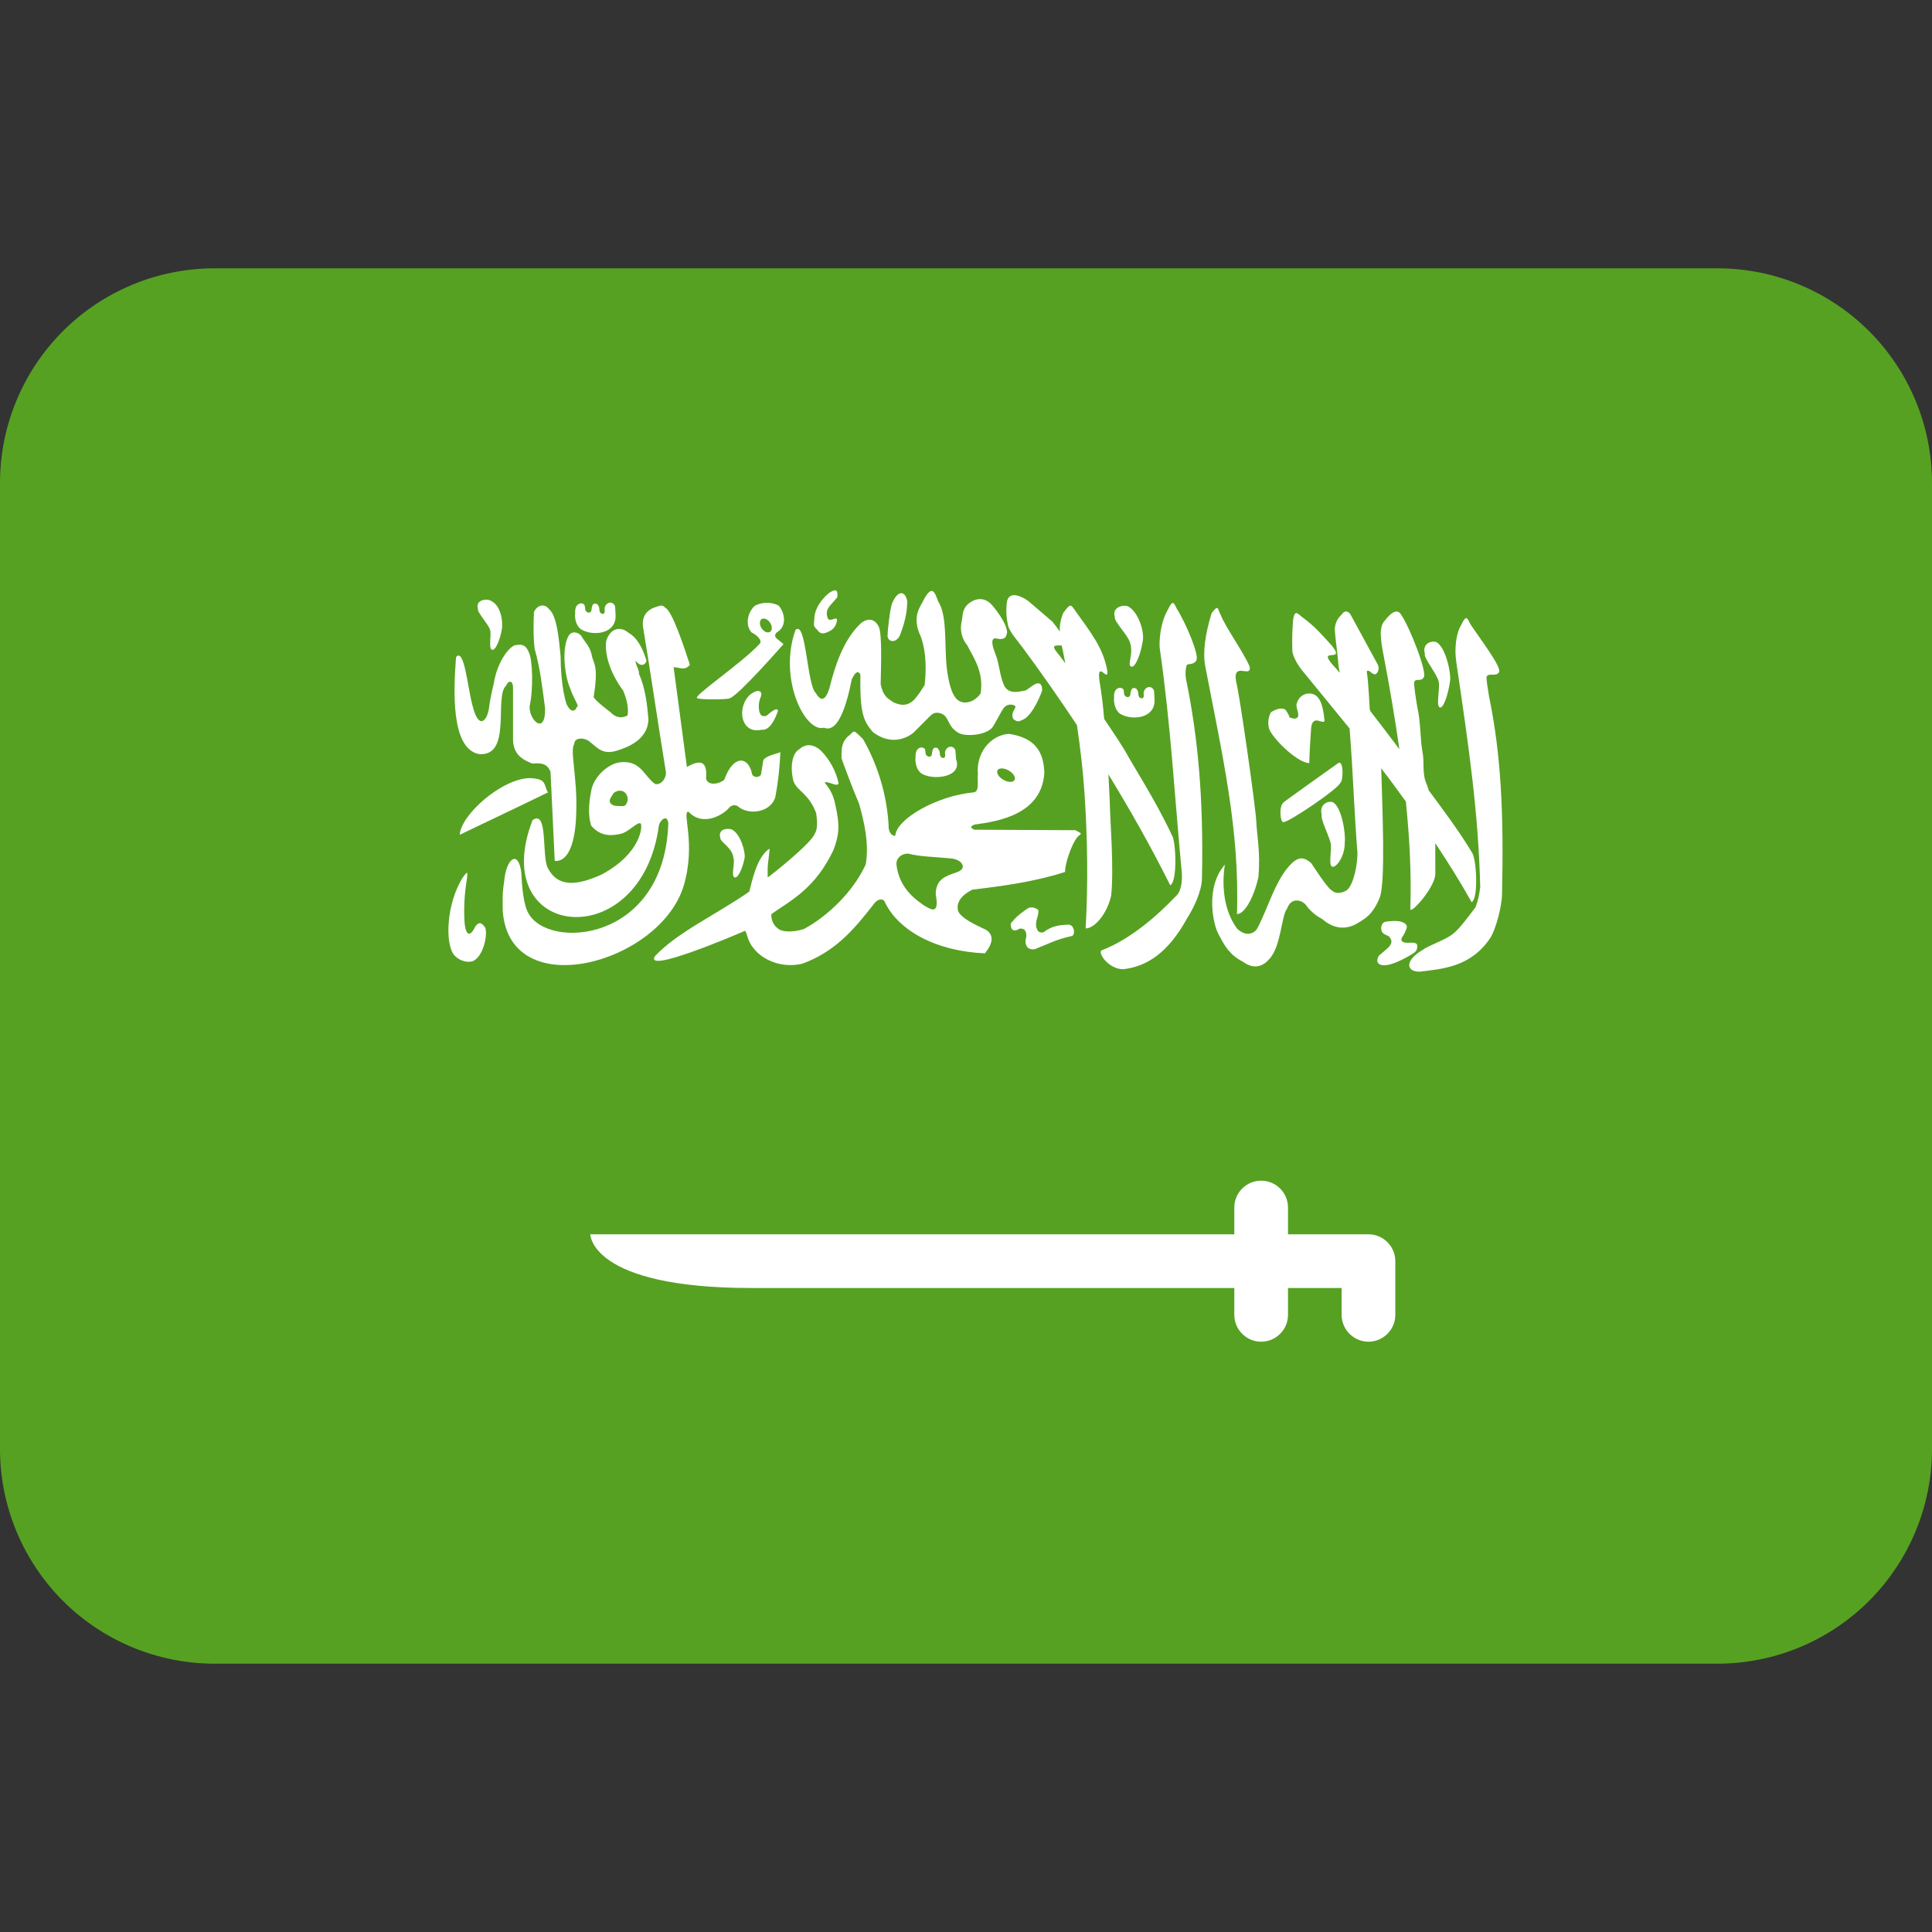 <svg width="24" height="24" viewBox="0 0 24 24" fill="none" xmlns="http://www.w3.org/2000/svg">
<rect x="0" y="0" width="24" height="24" fill="#333333" stroke="none"/>
<g clip-path="url(#clip0_1805_23079)">
<path d="M21.333 3.333H2.667C1.959 3.333 1.281 3.614 0.781 4.114C0.281 4.614 0 5.293 0 6L0 18C0 18.707 0.281 19.385 0.781 19.886C1.281 20.386 1.959 20.667 2.667 20.667H21.333C22.041 20.667 22.719 20.386 23.219 19.886C23.719 19.385 24 18.707 24 18V6C24 5.293 23.719 4.614 23.219 4.114C22.719 3.614 22.041 3.333 21.333 3.333Z" fill="#56A122"/>
<path d="M5.946 9.367C6.367 9.407 6.134 8.654 6.287 8.517C6.316 8.45 6.369 8.449 6.373 8.535V9.173C6.369 9.381 6.506 9.442 6.612 9.485C6.723 9.477 6.796 9.481 6.839 9.588L6.891 10.693C6.891 10.693 7.147 10.767 7.159 10.071C7.172 9.663 7.078 9.322 7.133 9.243C7.135 9.165 7.234 9.16 7.304 9.198C7.414 9.275 7.463 9.371 7.634 9.333C7.894 9.262 8.05 9.135 8.055 8.935C8.039 8.745 8.018 8.555 7.936 8.365C7.947 8.331 7.886 8.241 7.897 8.207C7.944 8.28 8.015 8.274 8.031 8.207C7.987 8.061 7.918 7.921 7.806 7.86C7.715 7.779 7.58 7.795 7.53 7.965C7.508 8.159 7.601 8.391 7.742 8.58C7.772 8.654 7.815 8.777 7.796 8.887C7.721 8.93 7.645 8.913 7.582 8.846C7.582 8.846 7.375 8.691 7.375 8.656C7.431 8.304 7.388 8.264 7.357 8.167C7.336 8.032 7.272 7.989 7.22 7.897C7.168 7.842 7.098 7.842 7.064 7.897C6.973 8.055 7.015 8.397 7.082 8.549C7.129 8.689 7.202 8.778 7.168 8.778C7.139 8.857 7.08 8.839 7.038 8.747C6.976 8.558 6.964 8.276 6.964 8.149C6.946 7.991 6.926 7.655 6.822 7.569C6.759 7.483 6.665 7.525 6.633 7.604C6.626 7.76 6.624 7.917 6.642 8.061C6.713 8.314 6.736 8.537 6.771 8.796C6.78 9.143 6.57 8.947 6.579 8.775C6.628 8.551 6.615 8.199 6.572 8.11C6.538 8.021 6.497 7.999 6.414 8.013C6.349 8.008 6.18 8.193 6.132 8.5C6.132 8.5 6.091 8.658 6.074 8.799C6.051 8.957 5.947 9.069 5.873 8.777C5.81 8.564 5.771 8.039 5.665 8.162C5.635 8.572 5.598 9.293 5.946 9.367Z" fill="white"/>
<path d="M6.579 9.666C6.232 9.673 5.725 10.121 5.711 10.37C6.076 10.194 6.436 10.025 6.808 9.843C6.748 9.753 6.804 9.673 6.579 9.666Z" fill="white"/>
<path d="M8.491 11.011C8.652 10.475 8.465 10.081 8.552 10.083C8.737 10.282 8.996 10.109 9.052 10.04C9.077 10.005 9.138 9.983 9.18 10.028C9.325 10.132 9.58 10.083 9.632 9.9C9.666 9.717 9.686 9.531 9.694 9.345C9.576 9.381 9.488 9.406 9.48 9.455L9.455 9.613C9.445 9.665 9.343 9.667 9.339 9.601C9.294 9.398 9.109 9.371 8.997 9.687C8.922 9.748 8.786 9.76 8.771 9.669C8.789 9.457 8.704 9.429 8.533 9.528C8.478 9.109 8.423 8.708 8.368 8.289C8.44 8.287 8.505 8.339 8.57 8.258C8.498 8.036 8.348 7.583 8.264 7.55C8.224 7.501 8.189 7.531 8.136 7.544C8.047 7.573 7.964 7.65 7.99 7.8C8.096 8.443 8.165 8.933 8.27 9.577C8.286 9.652 8.224 9.751 8.142 9.741C8.004 9.648 7.97 9.459 7.734 9.467C7.562 9.469 7.367 9.654 7.343 9.833C7.314 9.975 7.304 10.13 7.343 10.255C7.463 10.399 7.608 10.385 7.734 10.352C7.837 10.309 7.923 10.205 7.959 10.23C7.984 10.26 7.965 10.602 7.471 10.865C7.172 10.999 6.934 11.029 6.806 10.785C6.726 10.633 6.812 10.053 6.616 10.187C6.038 11.677 7.97 11.884 8.186 10.249C8.206 10.181 8.288 10.114 8.302 10.224C8.257 11.705 6.808 11.807 6.562 11.341C6.5 11.231 6.482 10.987 6.476 10.841C6.44 10.549 6.287 10.661 6.263 10.95C6.238 11.111 6.245 11.156 6.245 11.31C6.322 12.48 8.188 11.977 8.491 11.011ZM7.771 9.999C7.759 10.021 7.706 10.012 7.668 10.012C7.624 10.01 7.603 10.003 7.576 9.967C7.564 9.927 7.602 9.889 7.618 9.859C7.639 9.824 7.75 9.787 7.79 9.886C7.797 9.905 7.799 9.925 7.796 9.945C7.792 9.965 7.784 9.983 7.771 9.999Z" fill="white"/>
<path d="M9.068 8.673C9.184 8.63 9.733 8.001 9.733 8.001C9.705 7.977 9.68 7.959 9.651 7.934C9.62 7.907 9.623 7.881 9.651 7.855C9.787 7.775 9.743 7.601 9.672 7.522C9.626 7.499 9.575 7.488 9.524 7.488C9.472 7.489 9.422 7.501 9.376 7.525C9.281 7.616 9.258 7.763 9.334 7.855C9.407 7.889 9.48 7.963 9.431 8.004C9.207 8.244 8.591 8.658 8.662 8.673C8.678 8.693 9.056 8.692 9.068 8.673ZM9.475 7.685C9.51 7.677 9.556 7.708 9.577 7.755C9.598 7.801 9.587 7.846 9.552 7.855H9.551C9.516 7.863 9.471 7.832 9.45 7.785C9.429 7.738 9.44 7.694 9.475 7.685ZM5.907 11.505C5.817 11.69 5.779 11.563 5.771 11.46C5.76 11.287 5.769 11.112 5.797 10.941C5.819 10.794 5.797 10.839 5.75 10.898C5.544 11.226 5.526 11.717 5.64 11.863C5.7 11.932 5.8 11.963 5.873 11.94C6.003 11.884 6.059 11.621 6.029 11.526C5.985 11.459 5.951 11.448 5.907 11.505ZM12.695 8.033C12.932 8.352 13.158 8.677 13.378 9.007C13.421 9.294 13.453 9.574 13.472 9.852C13.508 10.388 13.519 10.968 13.486 11.533C13.585 11.537 13.748 11.37 13.803 11.127C13.84 10.79 13.79 10.191 13.787 9.992C13.782 9.867 13.776 9.743 13.769 9.619C14.031 10.048 14.287 10.497 14.537 10.997C14.629 10.954 14.609 10.443 14.556 10.371C14.355 9.943 14.08 9.519 13.992 9.356C13.96 9.296 13.848 9.125 13.716 8.93C13.704 8.774 13.685 8.619 13.659 8.465C13.618 8.179 13.777 8.496 13.755 8.33C13.704 8.045 13.546 7.852 13.36 7.591C13.3 7.506 13.302 7.489 13.21 7.611C13.177 7.685 13.162 7.765 13.165 7.845C13.137 7.803 13.106 7.762 13.073 7.722C12.972 7.635 12.871 7.549 12.77 7.463C12.702 7.415 12.538 7.329 12.509 7.473C12.495 7.574 12.5 7.676 12.524 7.775C12.541 7.847 12.644 7.965 12.695 8.033ZM13.188 8.017C13.201 8.073 13.214 8.128 13.223 8.185L13.233 8.239C13.205 8.2 13.176 8.161 13.146 8.124C13.036 7.995 13.127 8.023 13.188 8.017Z" fill="white"/>
<path d="M14.611 11.129C14.379 11.371 14.045 11.669 13.681 11.807C13.641 11.851 13.778 12.04 13.954 12.04C14.249 12.005 14.509 11.839 14.75 11.402C14.815 11.301 14.928 11.083 14.931 10.914C14.953 9.923 14.881 9.151 14.733 8.435C14.723 8.378 14.725 8.319 14.741 8.263C14.759 8.24 14.825 8.263 14.859 8.207C14.909 8.155 14.725 7.728 14.62 7.564C14.583 7.491 14.57 7.441 14.508 7.573C14.443 7.679 14.399 7.865 14.405 8.039C14.545 9.014 14.589 9.868 14.681 10.844C14.688 10.938 14.674 11.075 14.611 11.129ZM18.498 8.655C18.488 8.586 18.457 8.425 18.469 8.404C18.488 8.355 18.585 8.409 18.619 8.353C18.67 8.301 18.37 7.916 18.265 7.752C18.227 7.679 18.215 7.629 18.153 7.761C18.087 7.867 18.065 8.059 18.091 8.227C18.247 9.286 18.364 10.082 18.388 11.021C18.374 11.111 18.371 11.159 18.329 11.271C18.237 11.389 18.135 11.537 18.038 11.61C17.942 11.681 17.737 11.749 17.67 11.802C17.459 11.925 17.458 12.066 17.63 12.071C17.925 12.036 18.274 12.012 18.515 11.648C18.579 11.547 18.656 11.271 18.659 11.102C18.681 10.111 18.647 9.371 18.498 8.655ZM16.264 9.48C16.267 9.344 16.279 9.164 16.287 9.051C16.29 9.009 16.3 8.962 16.34 8.951C16.381 8.941 16.453 8.993 16.453 8.949C16.445 8.863 16.428 8.735 16.379 8.674C16.313 8.575 16.136 8.599 16.105 8.754C16.105 8.811 16.131 8.842 16.127 8.894C16.119 8.923 16.088 8.943 16.015 8.909C16.027 8.898 15.968 8.816 15.968 8.816C15.911 8.781 15.835 8.818 15.787 8.849C15.769 8.883 15.758 8.92 15.756 8.958C15.753 8.996 15.758 9.034 15.771 9.069C15.851 9.221 16.13 9.477 16.264 9.48Z" fill="white"/>
<path d="M16.17 8.321C16.366 8.56 16.565 8.803 16.765 9.049C16.809 9.6 16.82 10.051 16.863 10.601C16.857 10.835 16.785 11.038 16.716 11.067C16.716 11.067 16.613 11.127 16.544 11.061C16.493 11.041 16.291 10.725 16.291 10.725C16.188 10.63 16.119 10.657 16.046 10.725C15.844 10.92 15.752 11.287 15.615 11.539C15.579 11.595 15.479 11.643 15.367 11.535C15.085 11.149 15.251 10.6 15.216 10.741C14.965 11.025 15.075 11.493 15.132 11.595C15.215 11.76 15.282 11.867 15.444 11.949C15.59 12.057 15.705 11.989 15.768 11.913C15.915 11.759 15.918 11.369 15.987 11.291C16.035 11.149 16.158 11.173 16.218 11.236C16.272 11.313 16.344 11.375 16.427 11.418C16.566 11.54 16.73 11.562 16.892 11.451C17.003 11.389 17.076 11.308 17.14 11.149C17.212 10.957 17.173 10.074 17.158 9.545C17.262 9.678 17.362 9.817 17.464 9.957C17.509 10.399 17.534 10.839 17.52 11.288C17.509 11.378 17.833 11.021 17.83 10.852C17.829 10.715 17.83 10.591 17.83 10.475C17.986 10.709 18.138 10.951 18.281 11.207C18.37 11.161 18.341 10.657 18.284 10.588C18.119 10.312 17.9 10.025 17.749 9.819C17.739 9.793 17.733 9.764 17.721 9.739C17.661 9.599 17.699 9.485 17.67 9.336C17.642 9.186 17.649 8.962 17.606 8.784C17.594 8.715 17.558 8.492 17.569 8.471C17.586 8.421 17.653 8.473 17.686 8.415C17.734 8.362 17.517 7.799 17.406 7.637C17.366 7.565 17.294 7.59 17.205 7.707C17.123 7.785 17.154 7.961 17.185 8.128C17.263 8.533 17.328 8.922 17.384 9.307C17.264 9.147 17.143 8.989 17.021 8.831L17.015 8.802C17.015 8.795 16.997 8.453 16.982 8.371C16.979 8.339 16.971 8.329 17.006 8.333C17.042 8.363 17.047 8.365 17.07 8.376C17.108 8.383 17.14 8.319 17.118 8.261L16.773 7.627C16.746 7.599 16.71 7.57 16.667 7.634C16.64 7.658 16.618 7.687 16.604 7.719C16.589 7.752 16.581 7.787 16.581 7.823C16.592 7.973 16.618 8.126 16.628 8.277L16.643 8.358C16.628 8.34 16.609 8.317 16.601 8.309C16.308 8.001 16.735 8.259 16.545 8.021C16.384 7.844 16.337 7.789 16.198 7.682C16.129 7.637 16.087 7.552 16.064 7.697C16.053 7.825 16.049 7.953 16.054 8.081C16.054 8.142 16.116 8.254 16.17 8.321ZM10.236 9.04C10.404 9.109 10.511 8.789 10.581 8.439C10.627 8.34 10.664 8.329 10.688 8.38C10.681 8.847 10.721 8.95 10.841 9.092C11.108 9.299 11.329 9.118 11.348 9.101L11.556 8.893C11.601 8.844 11.664 8.841 11.729 8.884C11.793 8.941 11.784 9.041 11.92 9.111C12.035 9.157 12.28 9.121 12.337 9.023C12.414 8.892 12.432 8.847 12.467 8.797C12.521 8.725 12.615 8.757 12.615 8.78C12.606 8.821 12.552 8.861 12.589 8.934C12.654 8.983 12.669 8.951 12.707 8.941C12.844 8.875 12.945 8.581 12.945 8.581C12.951 8.471 12.889 8.48 12.85 8.503C12.797 8.534 12.794 8.545 12.742 8.577C12.675 8.587 12.547 8.631 12.483 8.532C12.418 8.413 12.417 8.248 12.367 8.129C12.367 8.12 12.281 7.94 12.361 7.929C12.402 7.936 12.488 7.959 12.502 7.887C12.544 7.816 12.411 7.615 12.32 7.513C12.241 7.426 12.131 7.415 12.025 7.504C11.95 7.573 11.961 7.649 11.946 7.721C11.934 7.773 11.934 7.826 11.946 7.877C11.958 7.929 11.982 7.976 12.016 8.017C12.09 8.163 12.226 8.351 12.181 8.615C12.181 8.615 12.102 8.741 11.964 8.725C11.907 8.712 11.813 8.687 11.764 8.321C11.727 8.043 11.774 7.654 11.655 7.472C11.613 7.362 11.582 7.256 11.478 7.444C11.45 7.518 11.33 7.63 11.418 7.861C11.489 8.007 11.518 8.245 11.486 8.511C11.436 8.586 11.425 8.611 11.361 8.687C11.27 8.784 11.172 8.759 11.097 8.723C11.026 8.675 10.972 8.651 10.94 8.5C10.945 8.26 10.959 7.867 10.915 7.783C10.85 7.654 10.743 7.701 10.697 7.74C10.478 7.941 10.37 8.279 10.304 8.547C10.243 8.743 10.179 8.687 10.133 8.608C10.023 8.504 10.015 7.693 9.881 7.827C9.666 8.436 10.003 9.105 10.236 9.04Z" fill="white"/>
<path d="M13.424 10.349L13.36 10.313L12.106 10.307C12.041 10.282 12.06 10.261 12.106 10.243C12.405 10.203 12.938 10.116 12.973 9.605C12.967 9.339 12.858 9.164 12.532 9.116C12.292 9.135 12.121 9.367 12.148 9.623C12.137 9.692 12.171 9.827 12.101 9.842C11.64 9.884 11.138 10.172 11.122 10.379C11.094 10.398 11.031 10.342 11.039 10.254C11.017 9.878 10.908 9.511 10.722 9.183C10.577 9.038 10.622 9.086 10.525 9.155C10.462 9.227 10.451 9.276 10.454 9.419C10.454 9.425 10.572 9.752 10.671 9.981C10.737 10.217 10.799 10.485 10.754 10.739C10.6 11.075 10.288 11.377 9.988 11.54C9.834 11.59 9.701 11.572 9.668 11.537C9.573 11.473 9.578 11.355 9.585 11.353C9.838 11.177 10.127 11.035 10.354 10.559C10.42 10.378 10.44 10.268 10.374 9.987C10.356 9.888 10.31 9.797 10.243 9.722C10.284 9.695 10.4 9.784 10.418 9.731C10.384 9.578 10.308 9.437 10.198 9.325C10.108 9.243 10.01 9.233 9.927 9.309C9.834 9.361 9.814 9.546 9.858 9.709C9.908 9.831 10.042 9.852 10.138 10.098C10.138 10.103 10.172 10.282 10.123 10.352C10.084 10.475 9.574 10.875 9.546 10.893C9.532 10.911 9.538 10.885 9.536 10.818C9.532 10.737 9.568 10.545 9.558 10.543C9.392 10.651 9.337 10.979 9.307 11.077C8.887 11.367 8.412 11.583 8.137 11.877C7.994 12.101 9.122 11.621 9.254 11.563C9.283 11.584 9.28 11.685 9.358 11.775C9.476 11.933 9.724 12.031 9.967 11.971C10.374 11.823 10.609 11.546 10.848 11.239C10.882 11.189 10.935 11.151 10.984 11.189C11.148 11.556 11.622 11.816 12.234 11.843C12.376 11.671 12.307 11.587 12.25 11.551C12.25 11.546 11.948 11.431 11.902 11.317C11.874 11.213 11.942 11.121 12.078 11.052C12.47 11.005 12.856 10.952 13.23 10.832C13.234 10.707 13.307 10.519 13.357 10.437C13.405 10.355 13.431 10.379 13.424 10.349ZM12.392 9.568C12.411 9.537 12.473 9.538 12.531 9.572C12.589 9.605 12.622 9.659 12.602 9.69C12.584 9.722 12.521 9.72 12.463 9.686C12.405 9.653 12.374 9.6 12.392 9.568ZM11.888 10.835C11.753 10.881 11.624 10.917 11.624 11.111C11.674 11.382 11.555 11.289 11.485 11.252C11.402 11.193 11.17 11.049 11.136 10.74C11.131 10.666 11.189 10.604 11.282 10.604C11.421 10.642 11.627 10.645 11.806 10.663C11.952 10.673 12.024 10.787 11.888 10.835ZM7.243 7.831C7.387 7.901 7.659 7.871 7.647 7.638C7.647 7.617 7.642 7.548 7.64 7.529C7.61 7.461 7.53 7.477 7.512 7.549C7.506 7.572 7.522 7.609 7.501 7.621C7.489 7.633 7.443 7.626 7.445 7.562C7.445 7.541 7.43 7.519 7.421 7.507C7.412 7.501 7.406 7.499 7.39 7.499C7.37 7.499 7.37 7.505 7.359 7.522C7.354 7.539 7.348 7.556 7.348 7.575C7.345 7.598 7.336 7.606 7.32 7.61C7.301 7.61 7.305 7.612 7.29 7.602C7.281 7.592 7.27 7.588 7.27 7.571C7.27 7.552 7.266 7.532 7.26 7.514C7.252 7.503 7.24 7.499 7.225 7.495C7.146 7.495 7.141 7.585 7.146 7.619C7.138 7.625 7.136 7.787 7.243 7.831Z" fill="white"/>
<path d="M11.674 9.351C11.674 9.331 11.659 9.309 11.65 9.296C11.641 9.29 11.636 9.288 11.619 9.288C11.599 9.289 11.6 9.294 11.588 9.311C11.584 9.329 11.577 9.345 11.577 9.365C11.575 9.388 11.566 9.396 11.549 9.399C11.53 9.399 11.534 9.401 11.519 9.392C11.51 9.382 11.498 9.378 11.498 9.361C11.498 9.342 11.495 9.323 11.489 9.304C11.481 9.293 11.468 9.289 11.454 9.285C11.375 9.285 11.37 9.375 11.374 9.409C11.368 9.416 11.364 9.577 11.472 9.622C11.616 9.691 11.96 9.651 11.876 9.429C11.874 9.392 11.872 9.356 11.868 9.319C11.839 9.251 11.758 9.268 11.74 9.339C11.735 9.362 11.751 9.399 11.73 9.411C11.719 9.423 11.672 9.416 11.674 9.351ZM13.939 8.88C14.083 8.949 14.354 8.92 14.342 8.687C14.341 8.651 14.339 8.614 14.335 8.578C14.306 8.509 14.226 8.527 14.208 8.597C14.202 8.621 14.218 8.658 14.196 8.67C14.184 8.682 14.138 8.675 14.14 8.611C14.14 8.59 14.125 8.568 14.116 8.555C14.107 8.549 14.102 8.547 14.084 8.547C14.065 8.549 14.065 8.553 14.054 8.571C14.049 8.588 14.042 8.605 14.042 8.624C14.04 8.647 14.031 8.655 14.014 8.659C13.996 8.659 14 8.661 13.984 8.651C13.975 8.641 13.964 8.637 13.964 8.621C13.964 8.601 13.961 8.581 13.955 8.563C13.947 8.552 13.934 8.547 13.919 8.544C13.84 8.544 13.835 8.634 13.84 8.668C13.835 8.675 13.832 8.835 13.939 8.88ZM14.036 7.979C14.088 8.123 13.997 8.26 14.051 8.28C14.1 8.303 14.169 8.131 14.194 7.973C14.224 7.845 14.133 7.583 14.004 7.529C13.925 7.511 13.813 7.557 13.849 7.663C13.831 7.713 14.008 7.885 14.036 7.979ZM15.366 11.355C15.467 11.355 15.583 11.125 15.632 10.896C15.66 10.581 15.614 10.39 15.606 10.205C15.597 10.02 15.397 8.61 15.356 8.47C15.307 8.205 15.551 8.435 15.524 8.281C15.44 8.087 15.23 7.805 15.163 7.636C15.123 7.564 15.14 7.5 15.051 7.617C14.969 7.887 14.94 8.107 14.972 8.275C15.184 9.382 15.401 10.302 15.366 11.355ZM17.87 8.461C17.894 8.533 17.835 8.766 17.884 8.787C17.928 8.811 17.991 8.627 18.014 8.455C18.027 8.361 17.958 8.033 17.84 7.975C17.768 7.955 17.666 8.005 17.7 8.119C17.683 8.175 17.844 8.36 17.87 8.461ZM9.124 10.899C9.168 10.917 9.227 10.781 9.25 10.655C9.262 10.585 9.196 10.345 9.083 10.301C9.014 10.287 8.919 10.305 8.948 10.408C8.945 10.463 9.102 10.53 9.111 10.659C9.134 10.712 9.078 10.883 9.124 10.899ZM6.087 7.822C6.109 7.877 6.065 8.054 6.111 8.071C6.153 8.089 6.212 7.948 6.234 7.818C6.247 7.746 6.237 7.502 6.07 7.452C6.002 7.437 5.906 7.475 5.938 7.562C5.922 7.603 6.062 7.745 6.087 7.822ZM9.355 8.604C9.228 8.673 9.178 8.879 9.258 8.998C9.332 9.104 9.449 9.065 9.465 9.065C9.59 9.08 9.664 8.83 9.664 8.83C9.664 8.83 9.668 8.76 9.52 8.893C9.457 8.905 9.449 8.881 9.434 8.845C9.419 8.78 9.425 8.712 9.453 8.651C9.474 8.589 9.426 8.561 9.355 8.604ZM10.316 7.835C10.337 7.823 10.355 7.806 10.368 7.786C10.382 7.766 10.391 7.743 10.395 7.719C10.414 7.622 10.292 7.765 10.276 7.657C10.249 7.556 10.328 7.515 10.402 7.417C10.405 7.35 10.404 7.303 10.312 7.357C10.248 7.401 10.12 7.533 10.116 7.685C10.112 7.771 10.096 7.77 10.153 7.825C10.194 7.884 10.234 7.878 10.316 7.835ZM11.182 7.887C11.265 7.663 11.265 7.569 11.271 7.473C11.246 7.329 11.148 7.333 11.083 7.494C11.055 7.555 11.022 7.874 11.028 7.874C11.006 7.969 11.127 8.01 11.182 7.887ZM16.629 9.476C16.629 9.476 15.96 9.951 15.944 9.968C15.878 10.027 15.911 10.235 15.944 10.211C15.992 10.229 16.664 9.773 16.651 9.719C16.682 9.721 16.698 9.452 16.629 9.476ZM16.547 10.765C16.592 10.789 16.71 10.643 16.705 10.461C16.718 10.367 16.671 10.023 16.554 9.964C16.482 9.944 16.386 10.005 16.419 10.119C16.402 10.174 16.502 10.365 16.528 10.467C16.551 10.539 16.498 10.744 16.547 10.765ZM12.76 11.763C12.76 11.769 12.817 11.817 12.884 11.779C13.024 11.725 13.112 11.673 13.308 11.629C13.359 11.629 13.356 11.491 13.274 11.486C13.168 11.491 13.07 11.497 12.964 11.581C12.898 11.595 12.888 11.556 12.873 11.52C12.857 11.431 12.91 11.37 12.898 11.304C12.902 11.308 12.838 11.249 12.772 11.282C12.768 11.282 12.624 11.379 12.578 11.447C12.55 11.469 12.553 11.488 12.562 11.525C12.584 11.575 12.623 11.56 12.667 11.536C12.726 11.528 12.754 11.567 12.749 11.637C12.721 11.725 12.76 11.758 12.76 11.763ZM17.128 11.873C17.106 11.911 17.091 11.969 17.159 11.987C17.284 12.022 17.573 11.834 17.573 11.831C17.62 11.795 17.604 11.729 17.6 11.729C17.573 11.698 17.512 11.716 17.47 11.711C17.451 11.711 17.386 11.701 17.417 11.644C17.439 11.613 17.457 11.579 17.469 11.543C17.488 11.5 17.472 11.471 17.401 11.448C17.33 11.435 17.301 11.441 17.222 11.448C17.179 11.457 17.164 11.476 17.157 11.528C17.16 11.607 17.207 11.603 17.256 11.634C17.285 11.671 17.304 11.704 17.254 11.763C17.208 11.807 17.175 11.831 17.128 11.873ZM17 15.333H16V15C16 14.912 15.965 14.827 15.902 14.764C15.84 14.702 15.755 14.667 15.666 14.667C15.578 14.667 15.493 14.702 15.431 14.764C15.368 14.827 15.333 14.912 15.333 15V15.333H7.333C7.333 15.333 7.333 16 9.333 16H15.333V16.333C15.333 16.422 15.368 16.507 15.431 16.569C15.493 16.632 15.578 16.667 15.666 16.667C15.755 16.667 15.84 16.632 15.902 16.569C15.965 16.507 16 16.422 16 16.333V16H16.666V16.333C16.666 16.422 16.702 16.507 16.764 16.569C16.827 16.632 16.911 16.667 17 16.667C17.088 16.667 17.173 16.632 17.235 16.569C17.298 16.507 17.333 16.422 17.333 16.333V15.667C17.333 15.578 17.298 15.493 17.235 15.431C17.173 15.368 17.088 15.333 17 15.333Z" fill="white"/>
</g>
<defs>
<clipPath id="clip0_1805_23079">
<rect width="24" height="24" fill="white"/>
</clipPath>
</defs>
</svg>
